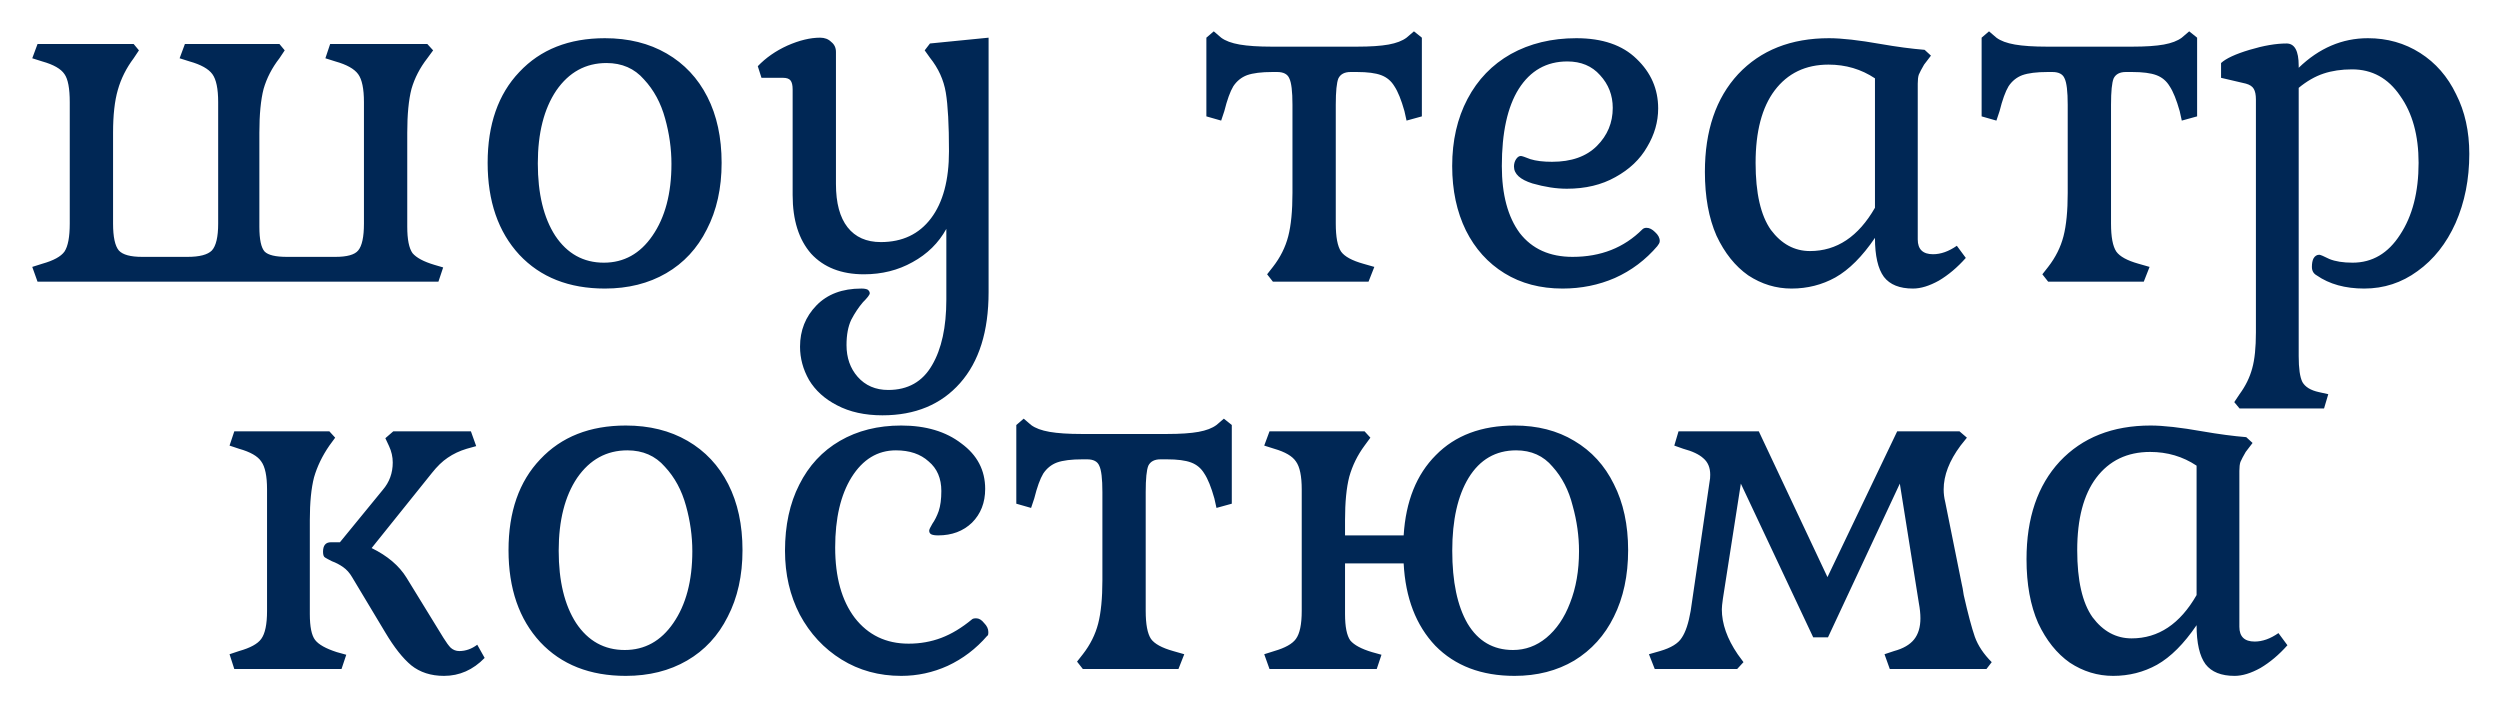 <svg width="71" height="20" viewBox="0 0 71 20" fill="none" xmlns="http://www.w3.org/2000/svg">
<path d="M0.916 7.58L1.201 7.49C1.521 7.4 1.731 7.285 1.831 7.145C1.931 6.995 1.981 6.73 1.981 6.35V2.9C1.981 2.51 1.931 2.245 1.831 2.105C1.731 1.955 1.521 1.835 1.201 1.745L0.916 1.655L1.066 1.25H3.796L3.946 1.43L3.796 1.655C3.586 1.935 3.436 2.235 3.346 2.555C3.256 2.865 3.211 3.27 3.211 3.77V6.35C3.211 6.73 3.266 6.985 3.376 7.115C3.486 7.235 3.706 7.295 4.036 7.295H5.326C5.666 7.295 5.896 7.235 6.016 7.115C6.136 6.985 6.196 6.73 6.196 6.35V2.9C6.196 2.52 6.141 2.255 6.031 2.105C5.921 1.955 5.706 1.835 5.386 1.745L5.101 1.655L5.251 1.25H7.936L8.086 1.43L7.936 1.655C7.726 1.925 7.576 2.215 7.486 2.525C7.406 2.835 7.366 3.25 7.366 3.77V6.44C7.366 6.8 7.416 7.035 7.516 7.145C7.616 7.245 7.826 7.295 8.146 7.295H9.526C9.856 7.295 10.071 7.235 10.171 7.115C10.281 6.985 10.336 6.73 10.336 6.35V2.9C10.336 2.52 10.281 2.255 10.171 2.105C10.061 1.955 9.846 1.835 9.526 1.745L9.241 1.655L9.376 1.25H12.136L12.301 1.43L12.136 1.655C11.926 1.925 11.776 2.215 11.686 2.525C11.606 2.835 11.566 3.25 11.566 3.77V6.44C11.566 6.8 11.616 7.05 11.716 7.19C11.826 7.32 12.031 7.43 12.331 7.52L12.586 7.595L12.451 8H1.066L0.916 7.58ZM17.179 8.195C16.159 8.195 15.349 7.875 14.749 7.235C14.149 6.585 13.849 5.715 13.849 4.625C13.849 3.535 14.149 2.675 14.749 2.045C15.349 1.405 16.159 1.085 17.179 1.085C17.849 1.085 18.434 1.23 18.934 1.52C19.434 1.81 19.819 2.22 20.089 2.75C20.359 3.28 20.494 3.905 20.494 4.625C20.494 5.345 20.354 5.975 20.074 6.515C19.804 7.055 19.419 7.47 18.919 7.76C18.419 8.05 17.839 8.195 17.179 8.195ZM17.149 7.46C17.719 7.46 18.179 7.205 18.529 6.695C18.889 6.175 19.069 5.495 19.069 4.655C19.069 4.225 19.009 3.795 18.889 3.365C18.769 2.925 18.569 2.555 18.289 2.255C18.019 1.945 17.664 1.79 17.224 1.79C16.634 1.79 16.159 2.05 15.799 2.57C15.449 3.09 15.274 3.78 15.274 4.64C15.274 5.5 15.439 6.185 15.769 6.695C16.109 7.205 16.569 7.46 17.149 7.46ZM25.061 11.795C24.561 11.795 24.131 11.7 23.771 11.51C23.421 11.33 23.156 11.09 22.976 10.79C22.806 10.49 22.721 10.175 22.721 9.845C22.721 9.385 22.876 8.995 23.186 8.675C23.496 8.355 23.921 8.195 24.461 8.195C24.541 8.195 24.601 8.205 24.641 8.225C24.681 8.255 24.701 8.29 24.701 8.33C24.701 8.37 24.636 8.455 24.506 8.585C24.386 8.725 24.276 8.89 24.176 9.08C24.086 9.27 24.041 9.51 24.041 9.8C24.041 10.16 24.146 10.46 24.356 10.7C24.576 10.95 24.866 11.075 25.226 11.075C25.786 11.075 26.201 10.84 26.471 10.37C26.741 9.91 26.876 9.29 26.876 8.51V6.5C26.656 6.9 26.336 7.215 25.916 7.445C25.506 7.675 25.046 7.79 24.536 7.79C23.896 7.79 23.396 7.595 23.036 7.205C22.686 6.805 22.511 6.25 22.511 5.54V2.54C22.511 2.42 22.491 2.335 22.451 2.285C22.411 2.235 22.341 2.21 22.241 2.21H21.626L21.521 1.88C21.751 1.64 22.031 1.445 22.361 1.295C22.701 1.145 23.011 1.07 23.291 1.07C23.421 1.07 23.526 1.11 23.606 1.19C23.696 1.26 23.741 1.355 23.741 1.475V5.225C23.741 5.765 23.851 6.175 24.071 6.455C24.291 6.735 24.606 6.875 25.016 6.875C25.626 6.875 26.101 6.65 26.441 6.2C26.781 5.75 26.951 5.115 26.951 4.295C26.951 3.545 26.921 2.99 26.861 2.63C26.801 2.27 26.651 1.94 26.411 1.64L26.261 1.43L26.411 1.235L28.076 1.07V8.3C28.076 9.41 27.806 10.27 27.266 10.88C26.726 11.49 25.991 11.795 25.061 11.795ZM35.986 7.79L36.151 7.58C36.361 7.31 36.506 7.02 36.586 6.71C36.666 6.4 36.706 5.99 36.706 5.48V2.975C36.706 2.595 36.676 2.345 36.616 2.225C36.566 2.105 36.451 2.045 36.271 2.045H36.136C35.826 2.045 35.586 2.075 35.416 2.135C35.256 2.195 35.126 2.3 35.026 2.45C34.936 2.6 34.851 2.835 34.771 3.155L34.681 3.425L34.261 3.305V1.07L34.471 0.89L34.681 1.07C34.801 1.16 34.976 1.225 35.206 1.265C35.436 1.305 35.741 1.325 36.121 1.325H38.536C38.916 1.325 39.216 1.305 39.436 1.265C39.656 1.225 39.826 1.16 39.946 1.07L40.156 0.89L40.381 1.07V3.305L39.946 3.425L39.886 3.155C39.796 2.835 39.701 2.6 39.601 2.45C39.511 2.3 39.386 2.195 39.226 2.135C39.066 2.075 38.836 2.045 38.536 2.045H38.356C38.186 2.045 38.071 2.105 38.011 2.225C37.961 2.345 37.936 2.595 37.936 2.975V6.35C37.936 6.73 37.986 6.995 38.086 7.145C38.186 7.285 38.396 7.4 38.716 7.49L39.031 7.58L38.866 8H36.151L35.986 7.79ZM44.377 8.195C43.747 8.195 43.197 8.05 42.727 7.76C42.257 7.47 41.892 7.065 41.632 6.545C41.372 6.015 41.242 5.405 41.242 4.715C41.242 3.995 41.387 3.36 41.677 2.81C41.967 2.26 42.377 1.835 42.907 1.535C43.447 1.235 44.067 1.085 44.767 1.085C45.507 1.085 46.077 1.28 46.477 1.67C46.887 2.06 47.092 2.53 47.092 3.08C47.092 3.46 46.987 3.825 46.777 4.175C46.577 4.525 46.277 4.81 45.877 5.03C45.487 5.25 45.027 5.36 44.497 5.36C44.197 5.36 43.872 5.31 43.522 5.21C43.172 5.1 42.997 4.94 42.997 4.73C42.997 4.65 43.017 4.58 43.057 4.52C43.097 4.46 43.142 4.43 43.192 4.43C43.222 4.43 43.312 4.46 43.462 4.52C43.622 4.57 43.827 4.595 44.077 4.595C44.627 4.595 45.052 4.445 45.352 4.145C45.652 3.845 45.802 3.485 45.802 3.065C45.802 2.705 45.682 2.395 45.442 2.135C45.212 1.875 44.902 1.745 44.512 1.745C43.922 1.745 43.462 2.005 43.132 2.525C42.812 3.035 42.652 3.765 42.652 4.715C42.652 5.525 42.822 6.16 43.162 6.62C43.512 7.07 44.012 7.295 44.662 7.295C45.462 7.295 46.122 7.035 46.642 6.515C46.672 6.485 46.712 6.47 46.762 6.47C46.842 6.47 46.922 6.51 47.002 6.59C47.092 6.67 47.137 6.755 47.137 6.845C47.137 6.875 47.127 6.905 47.107 6.935C47.087 6.955 47.077 6.97 47.077 6.98C46.737 7.38 46.332 7.685 45.862 7.895C45.402 8.095 44.907 8.195 44.377 8.195ZM50.879 8.195C50.439 8.195 50.029 8.07 49.649 7.82C49.279 7.56 48.979 7.185 48.749 6.695C48.529 6.195 48.419 5.59 48.419 4.88C48.419 3.71 48.734 2.785 49.364 2.105C50.004 1.425 50.864 1.085 51.944 1.085C52.304 1.085 52.794 1.14 53.414 1.25C53.874 1.33 54.289 1.385 54.659 1.415L54.839 1.58L54.644 1.835C54.574 1.955 54.524 2.05 54.494 2.12C54.474 2.18 54.464 2.265 54.464 2.375V6.8C54.464 7.08 54.609 7.22 54.899 7.22C55.119 7.22 55.344 7.14 55.574 6.98L55.829 7.325C55.589 7.595 55.334 7.81 55.064 7.97C54.794 8.12 54.549 8.195 54.329 8.195C53.949 8.195 53.674 8.085 53.504 7.865C53.334 7.635 53.249 7.265 53.249 6.755C52.889 7.285 52.514 7.66 52.124 7.88C51.744 8.09 51.329 8.195 50.879 8.195ZM51.404 7.13C52.164 7.13 52.779 6.72 53.249 5.9V2.225C52.859 1.965 52.419 1.835 51.929 1.835C51.279 1.835 50.769 2.08 50.399 2.57C50.039 3.05 49.859 3.735 49.859 4.625C49.859 5.485 50.004 6.12 50.294 6.53C50.594 6.93 50.964 7.13 51.404 7.13ZM58.003 7.79L58.168 7.58C58.378 7.31 58.523 7.02 58.603 6.71C58.683 6.4 58.723 5.99 58.723 5.48V2.975C58.723 2.595 58.693 2.345 58.633 2.225C58.583 2.105 58.468 2.045 58.288 2.045H58.153C57.843 2.045 57.603 2.075 57.433 2.135C57.273 2.195 57.143 2.3 57.043 2.45C56.953 2.6 56.868 2.835 56.788 3.155L56.698 3.425L56.278 3.305V1.07L56.488 0.89L56.698 1.07C56.818 1.16 56.993 1.225 57.223 1.265C57.453 1.305 57.758 1.325 58.138 1.325H60.553C60.933 1.325 61.233 1.305 61.453 1.265C61.673 1.225 61.843 1.16 61.963 1.07L62.173 0.89L62.398 1.07V3.305L61.963 3.425L61.903 3.155C61.813 2.835 61.718 2.6 61.618 2.45C61.528 2.3 61.403 2.195 61.243 2.135C61.083 2.075 60.853 2.045 60.553 2.045H60.373C60.203 2.045 60.088 2.105 60.028 2.225C59.978 2.345 59.953 2.595 59.953 2.975V6.35C59.953 6.73 60.003 6.995 60.103 7.145C60.203 7.285 60.413 7.4 60.733 7.49L61.048 7.58L60.883 8H58.168L58.003 7.79ZM63.453 11.42L63.603 11.195C63.773 10.965 63.893 10.72 63.963 10.46C64.033 10.21 64.068 9.87 64.068 9.44V2.825C64.068 2.695 64.048 2.595 64.008 2.525C63.968 2.455 63.893 2.405 63.783 2.375L63.078 2.21V1.79C63.218 1.66 63.488 1.535 63.888 1.415C64.288 1.295 64.638 1.235 64.938 1.235C65.168 1.235 65.283 1.445 65.283 1.865V1.925C65.863 1.365 66.518 1.085 67.248 1.085C67.798 1.085 68.293 1.225 68.733 1.505C69.173 1.785 69.513 2.175 69.753 2.675C70.003 3.165 70.128 3.73 70.128 4.37C70.128 5.09 69.998 5.745 69.738 6.335C69.478 6.915 69.118 7.37 68.658 7.7C68.208 8.03 67.703 8.195 67.143 8.195C66.603 8.195 66.153 8.07 65.793 7.82C65.703 7.77 65.658 7.69 65.658 7.58C65.658 7.48 65.673 7.4 65.703 7.34C65.743 7.27 65.798 7.235 65.868 7.235C65.898 7.235 65.993 7.275 66.153 7.355C66.323 7.425 66.543 7.46 66.813 7.46C67.373 7.46 67.823 7.195 68.163 6.665C68.513 6.135 68.688 5.455 68.688 4.625C68.688 3.845 68.513 3.21 68.163 2.72C67.823 2.22 67.368 1.97 66.798 1.97C66.498 1.97 66.228 2.01 65.988 2.09C65.748 2.17 65.513 2.305 65.283 2.495V10.115C65.283 10.465 65.318 10.71 65.388 10.85C65.468 10.99 65.623 11.085 65.853 11.135L66.123 11.195L66.003 11.6H63.603L63.453 11.42ZM6.519 18.58L6.789 18.49C7.109 18.4 7.319 18.285 7.419 18.145C7.529 17.995 7.584 17.73 7.584 17.35V13.9C7.584 13.52 7.529 13.255 7.419 13.105C7.319 12.955 7.109 12.835 6.789 12.745L6.519 12.655L6.654 12.25H9.354L9.519 12.43L9.354 12.655C9.154 12.945 9.009 13.245 8.919 13.555C8.839 13.865 8.799 14.27 8.799 14.77V17.44C8.799 17.8 8.849 18.045 8.949 18.175C9.049 18.305 9.254 18.42 9.564 18.52L9.834 18.595L9.699 19H6.654L6.519 18.58ZM12.609 19.195C12.239 19.195 11.929 19.095 11.679 18.895C11.439 18.695 11.194 18.385 10.944 17.965L9.999 16.39C9.929 16.27 9.844 16.175 9.744 16.105C9.644 16.035 9.539 15.98 9.429 15.94C9.329 15.89 9.264 15.855 9.234 15.835C9.194 15.815 9.174 15.76 9.174 15.67C9.174 15.49 9.249 15.4 9.399 15.4H9.654L10.869 13.915C11.059 13.695 11.154 13.435 11.154 13.135C11.154 12.975 11.119 12.82 11.049 12.67L10.944 12.445L11.169 12.25H13.374L13.524 12.67L13.254 12.745C13.054 12.805 12.874 12.89 12.714 13C12.564 13.1 12.414 13.245 12.264 13.435L10.554 15.565C11.004 15.785 11.334 16.065 11.544 16.405L12.594 18.115C12.674 18.245 12.744 18.34 12.804 18.4C12.874 18.46 12.954 18.49 13.044 18.49C13.224 18.49 13.394 18.43 13.554 18.31L13.764 18.685C13.434 19.025 13.049 19.195 12.609 19.195ZM17.772 19.195C16.752 19.195 15.942 18.875 15.342 18.235C14.742 17.585 14.442 16.715 14.442 15.625C14.442 14.535 14.742 13.675 15.342 13.045C15.942 12.405 16.752 12.085 17.772 12.085C18.442 12.085 19.027 12.23 19.527 12.52C20.027 12.81 20.412 13.22 20.682 13.75C20.952 14.28 21.087 14.905 21.087 15.625C21.087 16.345 20.947 16.975 20.667 17.515C20.397 18.055 20.012 18.47 19.512 18.76C19.012 19.05 18.432 19.195 17.772 19.195ZM17.742 18.46C18.312 18.46 18.772 18.205 19.122 17.695C19.482 17.175 19.662 16.495 19.662 15.655C19.662 15.225 19.602 14.795 19.482 14.365C19.362 13.925 19.162 13.555 18.882 13.255C18.612 12.945 18.257 12.79 17.817 12.79C17.227 12.79 16.752 13.05 16.392 13.57C16.042 14.09 15.867 14.78 15.867 15.64C15.867 16.5 16.032 17.185 16.362 17.695C16.702 18.205 17.162 18.46 17.742 18.46ZM25.594 19.195C24.964 19.195 24.399 19.04 23.899 18.73C23.399 18.42 23.004 17.995 22.714 17.455C22.434 16.915 22.294 16.31 22.294 15.64C22.294 14.92 22.429 14.295 22.699 13.765C22.969 13.225 23.354 12.81 23.854 12.52C24.354 12.23 24.934 12.085 25.594 12.085C26.294 12.085 26.864 12.255 27.304 12.595C27.754 12.925 27.979 13.355 27.979 13.885C27.979 14.275 27.854 14.595 27.604 14.845C27.354 15.085 27.034 15.205 26.644 15.205C26.554 15.205 26.489 15.195 26.449 15.175C26.409 15.155 26.389 15.12 26.389 15.07C26.389 15.04 26.419 14.975 26.479 14.875C26.549 14.775 26.609 14.655 26.659 14.515C26.709 14.365 26.734 14.175 26.734 13.945C26.734 13.585 26.614 13.305 26.374 13.105C26.144 12.895 25.834 12.79 25.444 12.79C24.924 12.79 24.504 13.045 24.184 13.555C23.874 14.055 23.719 14.72 23.719 15.55C23.719 16.39 23.904 17.055 24.274 17.545C24.654 18.035 25.164 18.28 25.804 18.28C26.134 18.28 26.444 18.225 26.734 18.115C27.024 18.005 27.314 17.83 27.604 17.59C27.624 17.57 27.664 17.56 27.724 17.56C27.804 17.56 27.879 17.605 27.949 17.695C28.029 17.775 28.069 17.86 28.069 17.95C28.069 18.02 28.059 18.055 28.039 18.055C27.719 18.425 27.344 18.71 26.914 18.91C26.494 19.1 26.054 19.195 25.594 19.195ZM30.588 18.79L30.753 18.58C30.963 18.31 31.108 18.02 31.188 17.71C31.268 17.4 31.308 16.99 31.308 16.48V13.975C31.308 13.595 31.278 13.345 31.218 13.225C31.168 13.105 31.053 13.045 30.873 13.045H30.738C30.428 13.045 30.188 13.075 30.018 13.135C29.858 13.195 29.728 13.3 29.628 13.45C29.538 13.6 29.453 13.835 29.373 14.155L29.283 14.425L28.863 14.305V12.07L29.073 11.89L29.283 12.07C29.403 12.16 29.578 12.225 29.808 12.265C30.038 12.305 30.343 12.325 30.723 12.325H33.138C33.518 12.325 33.818 12.305 34.038 12.265C34.258 12.225 34.428 12.16 34.548 12.07L34.758 11.89L34.983 12.07V14.305L34.548 14.425L34.488 14.155C34.398 13.835 34.303 13.6 34.203 13.45C34.113 13.3 33.988 13.195 33.828 13.135C33.668 13.075 33.438 13.045 33.138 13.045H32.958C32.788 13.045 32.673 13.105 32.613 13.225C32.563 13.345 32.538 13.595 32.538 13.975V17.35C32.538 17.73 32.588 17.995 32.688 18.145C32.788 18.285 32.998 18.4 33.318 18.49L33.633 18.58L33.468 19H30.753L30.588 18.79ZM43.014 19.195C42.074 19.195 41.324 18.91 40.764 18.34C40.214 17.76 39.914 16.98 39.864 16H38.199V17.44C38.199 17.8 38.249 18.05 38.349 18.19C38.459 18.32 38.664 18.43 38.964 18.52L39.234 18.595L39.099 19H36.054L35.904 18.58L36.189 18.49C36.499 18.4 36.704 18.285 36.804 18.145C36.914 17.995 36.969 17.73 36.969 17.35V13.9C36.969 13.52 36.914 13.255 36.804 13.105C36.704 12.955 36.499 12.835 36.189 12.745L35.904 12.655L36.054 12.25H38.754L38.919 12.43L38.754 12.655C38.554 12.925 38.409 13.22 38.319 13.54C38.239 13.85 38.199 14.26 38.199 14.77V15.205H39.864C39.924 14.235 40.229 13.475 40.779 12.925C41.329 12.365 42.074 12.085 43.014 12.085C43.664 12.085 44.229 12.23 44.709 12.52C45.199 12.81 45.574 13.22 45.834 13.75C46.104 14.28 46.239 14.905 46.239 15.625C46.239 16.345 46.104 16.975 45.834 17.515C45.574 18.045 45.199 18.46 44.709 18.76C44.219 19.05 43.654 19.195 43.014 19.195ZM42.969 18.46C43.319 18.46 43.634 18.345 43.914 18.115C44.204 17.875 44.429 17.545 44.589 17.125C44.759 16.695 44.844 16.205 44.844 15.655C44.844 15.225 44.784 14.795 44.664 14.365C44.554 13.925 44.364 13.555 44.094 13.255C43.834 12.945 43.489 12.79 43.059 12.79C42.479 12.79 42.029 13.05 41.709 13.57C41.399 14.08 41.244 14.77 41.244 15.64C41.244 16.52 41.389 17.21 41.679 17.71C41.979 18.21 42.409 18.46 42.969 18.46ZM46.83 18.58L47.145 18.49C47.455 18.4 47.66 18.275 47.76 18.115C47.87 17.955 47.955 17.7 48.015 17.35L48.555 13.66C48.565 13.62 48.57 13.56 48.57 13.48C48.57 13.28 48.505 13.125 48.375 13.015C48.255 12.905 48.065 12.815 47.805 12.745L47.55 12.655L47.67 12.25H49.95L51.9 16.39L53.88 12.25H55.65L55.86 12.43L55.68 12.655C55.36 13.085 55.2 13.5 55.2 13.9C55.2 14.02 55.215 14.14 55.245 14.26L55.71 16.57C55.73 16.65 55.75 16.76 55.77 16.9C55.89 17.43 55.995 17.825 56.085 18.085C56.175 18.335 56.335 18.575 56.565 18.805L56.415 19H53.67L53.52 18.58L53.79 18.49C54.05 18.42 54.24 18.31 54.36 18.16C54.48 18.01 54.54 17.81 54.54 17.56C54.54 17.43 54.525 17.285 54.495 17.125L53.955 13.735L51.915 18.1H51.495L49.44 13.735L48.93 17.005C48.91 17.145 48.9 17.245 48.9 17.305C48.9 17.715 49.05 18.14 49.35 18.58L49.515 18.805L49.335 19H46.995L46.83 18.58ZM60.013 19.195C59.573 19.195 59.163 19.07 58.783 18.82C58.413 18.56 58.113 18.185 57.883 17.695C57.663 17.195 57.553 16.59 57.553 15.88C57.553 14.71 57.868 13.785 58.498 13.105C59.138 12.425 59.998 12.085 61.078 12.085C61.438 12.085 61.928 12.14 62.548 12.25C63.008 12.33 63.423 12.385 63.793 12.415L63.973 12.58L63.778 12.835C63.708 12.955 63.658 13.05 63.628 13.12C63.608 13.18 63.598 13.265 63.598 13.375V17.8C63.598 18.08 63.743 18.22 64.033 18.22C64.253 18.22 64.478 18.14 64.708 17.98L64.963 18.325C64.723 18.595 64.468 18.81 64.198 18.97C63.928 19.12 63.683 19.195 63.463 19.195C63.083 19.195 62.808 19.085 62.638 18.865C62.468 18.635 62.383 18.265 62.383 17.755C62.023 18.285 61.648 18.66 61.258 18.88C60.878 19.09 60.463 19.195 60.013 19.195ZM60.538 18.13C61.298 18.13 61.913 17.72 62.383 16.9V13.225C61.993 12.965 61.553 12.835 61.063 12.835C60.413 12.835 59.903 13.08 59.533 13.57C59.173 14.05 58.993 14.735 58.993 15.625C58.993 16.485 59.138 17.12 59.428 17.53C59.728 17.93 60.098 18.13 60.538 18.13Z" fill="#002755"/>
</svg>
